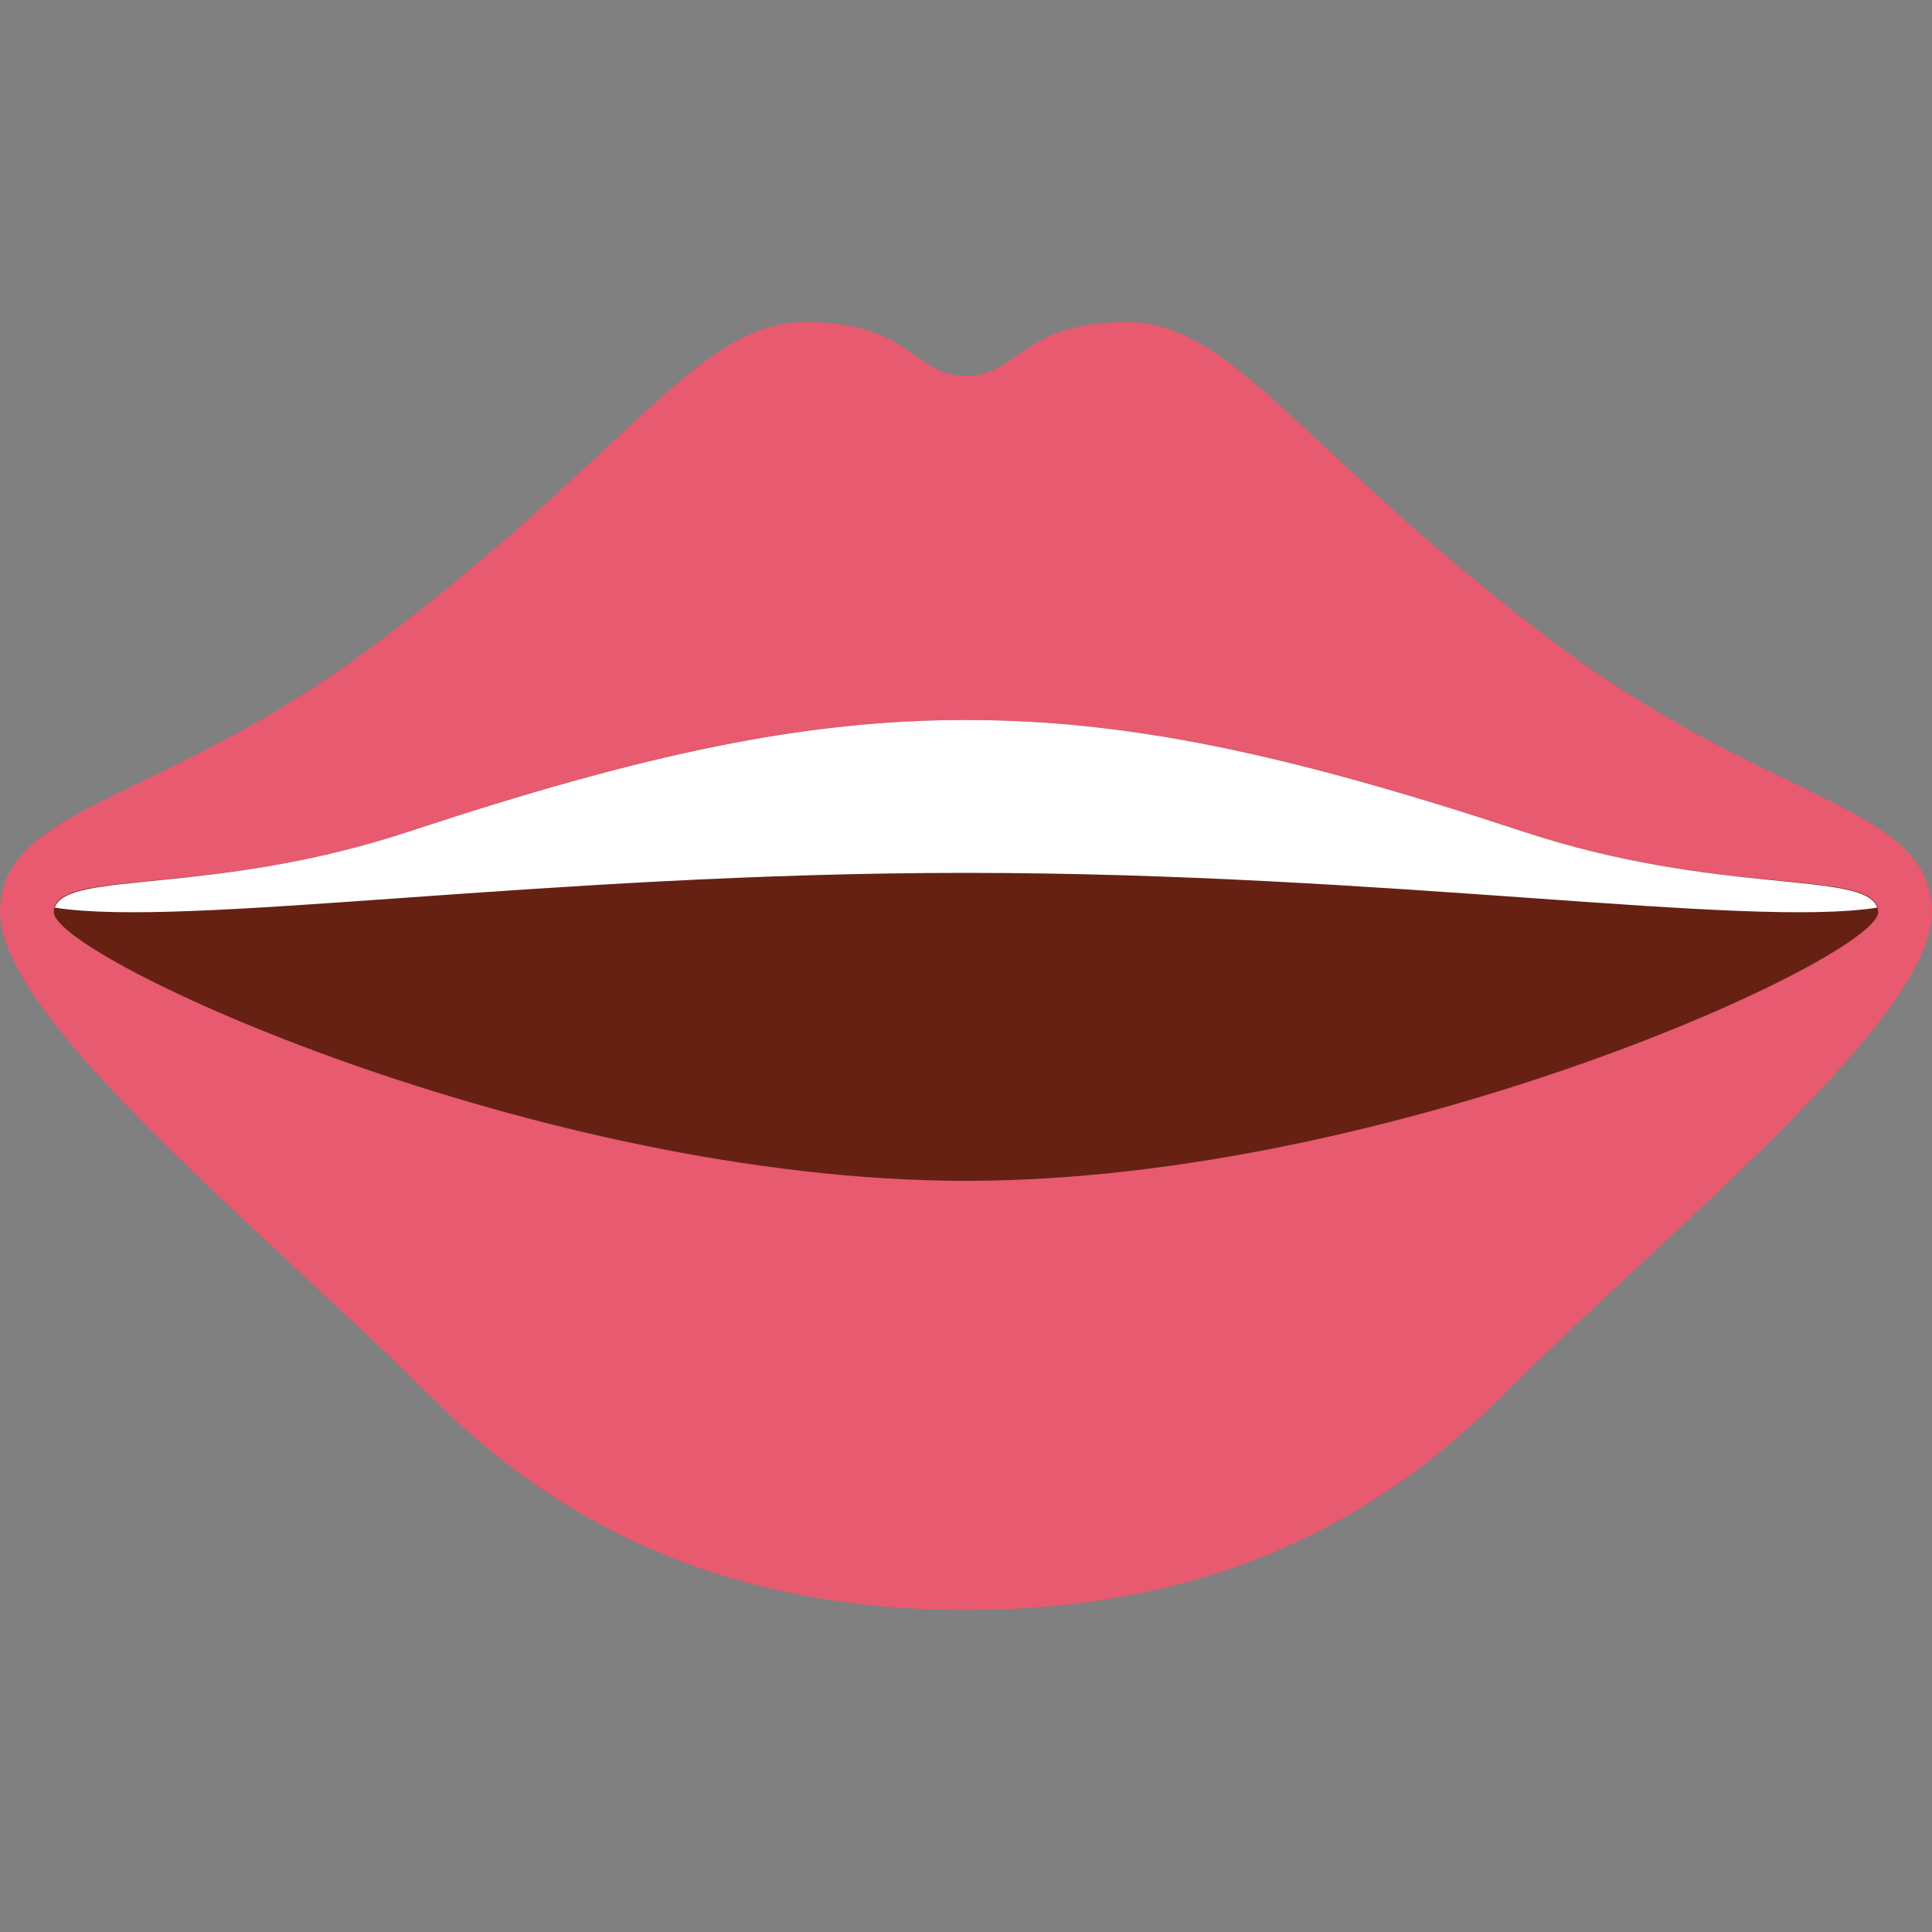 <?xml version="1.0" encoding="UTF-8"?>
<svg xmlns="http://www.w3.org/2000/svg" xmlns:xlink="http://www.w3.org/1999/xlink" width="15pt" height="15pt" viewBox="0 0 15 15" version="1.1">
<rect x="0" y="0" width="15" height="15" fill="#808080" stroke="none"/>
<g id="surface1">
<path style=" stroke:none;fill-rule:nonzero;fill:rgb(90.588%,35.294%,43.922%);fill-opacity:1;" d="M 12.082 5 C 10.129 3.535 9.582 2.5 8.75 2.5 C 7.918 2.5 7.918 2.918 7.5 2.918 C 7.082 2.918 7.082 2.5 6.25 2.5 C 5.418 2.5 4.871 3.535 2.918 5 C 1.25 6.25 0 6.25 0 7.082 C 0 7.918 2.082 9.582 3.332 10.832 C 4.168 11.668 5.418 12.5 7.5 12.5 C 9.582 12.5 10.832 11.668 11.668 10.832 C 12.918 9.582 15 7.918 15 7.082 C 15 6.25 13.75 6.25 12.082 5 Z M 12.082 5 "/>
<path style=" stroke:none;fill-rule:nonzero;fill:rgb(40%,12.941%,7.451%);fill-opacity:1;" d="M 11.828 6.457 C 9.984 5.848 8.75 5.59 7.5 5.59 C 6.25 5.59 5.016 5.848 3.172 6.457 C 1.598 6.98 0.418 6.734 0.418 7.082 C 0.418 7.43 4.168 9.168 7.5 9.168 C 10.832 9.168 14.582 7.43 14.582 7.082 C 14.582 6.734 13.402 6.98 11.828 6.457 Z M 11.828 6.457 "/>
<path style=" stroke:none;fill-rule:nonzero;fill:rgb(100%,100%,100%);fill-opacity:1;" d="M 11.828 6.457 C 9.984 5.848 8.75 5.59 7.5 5.59 C 6.25 5.59 5.016 5.848 3.172 6.457 C 1.66 6.957 0.516 6.758 0.426 7.047 C 1.449 7.207 4.227 6.777 7.5 6.777 C 10.773 6.777 13.551 7.207 14.574 7.047 C 14.484 6.758 13.34 6.957 11.828 6.457 Z M 11.828 6.457 "/>
</g>
</svg>
